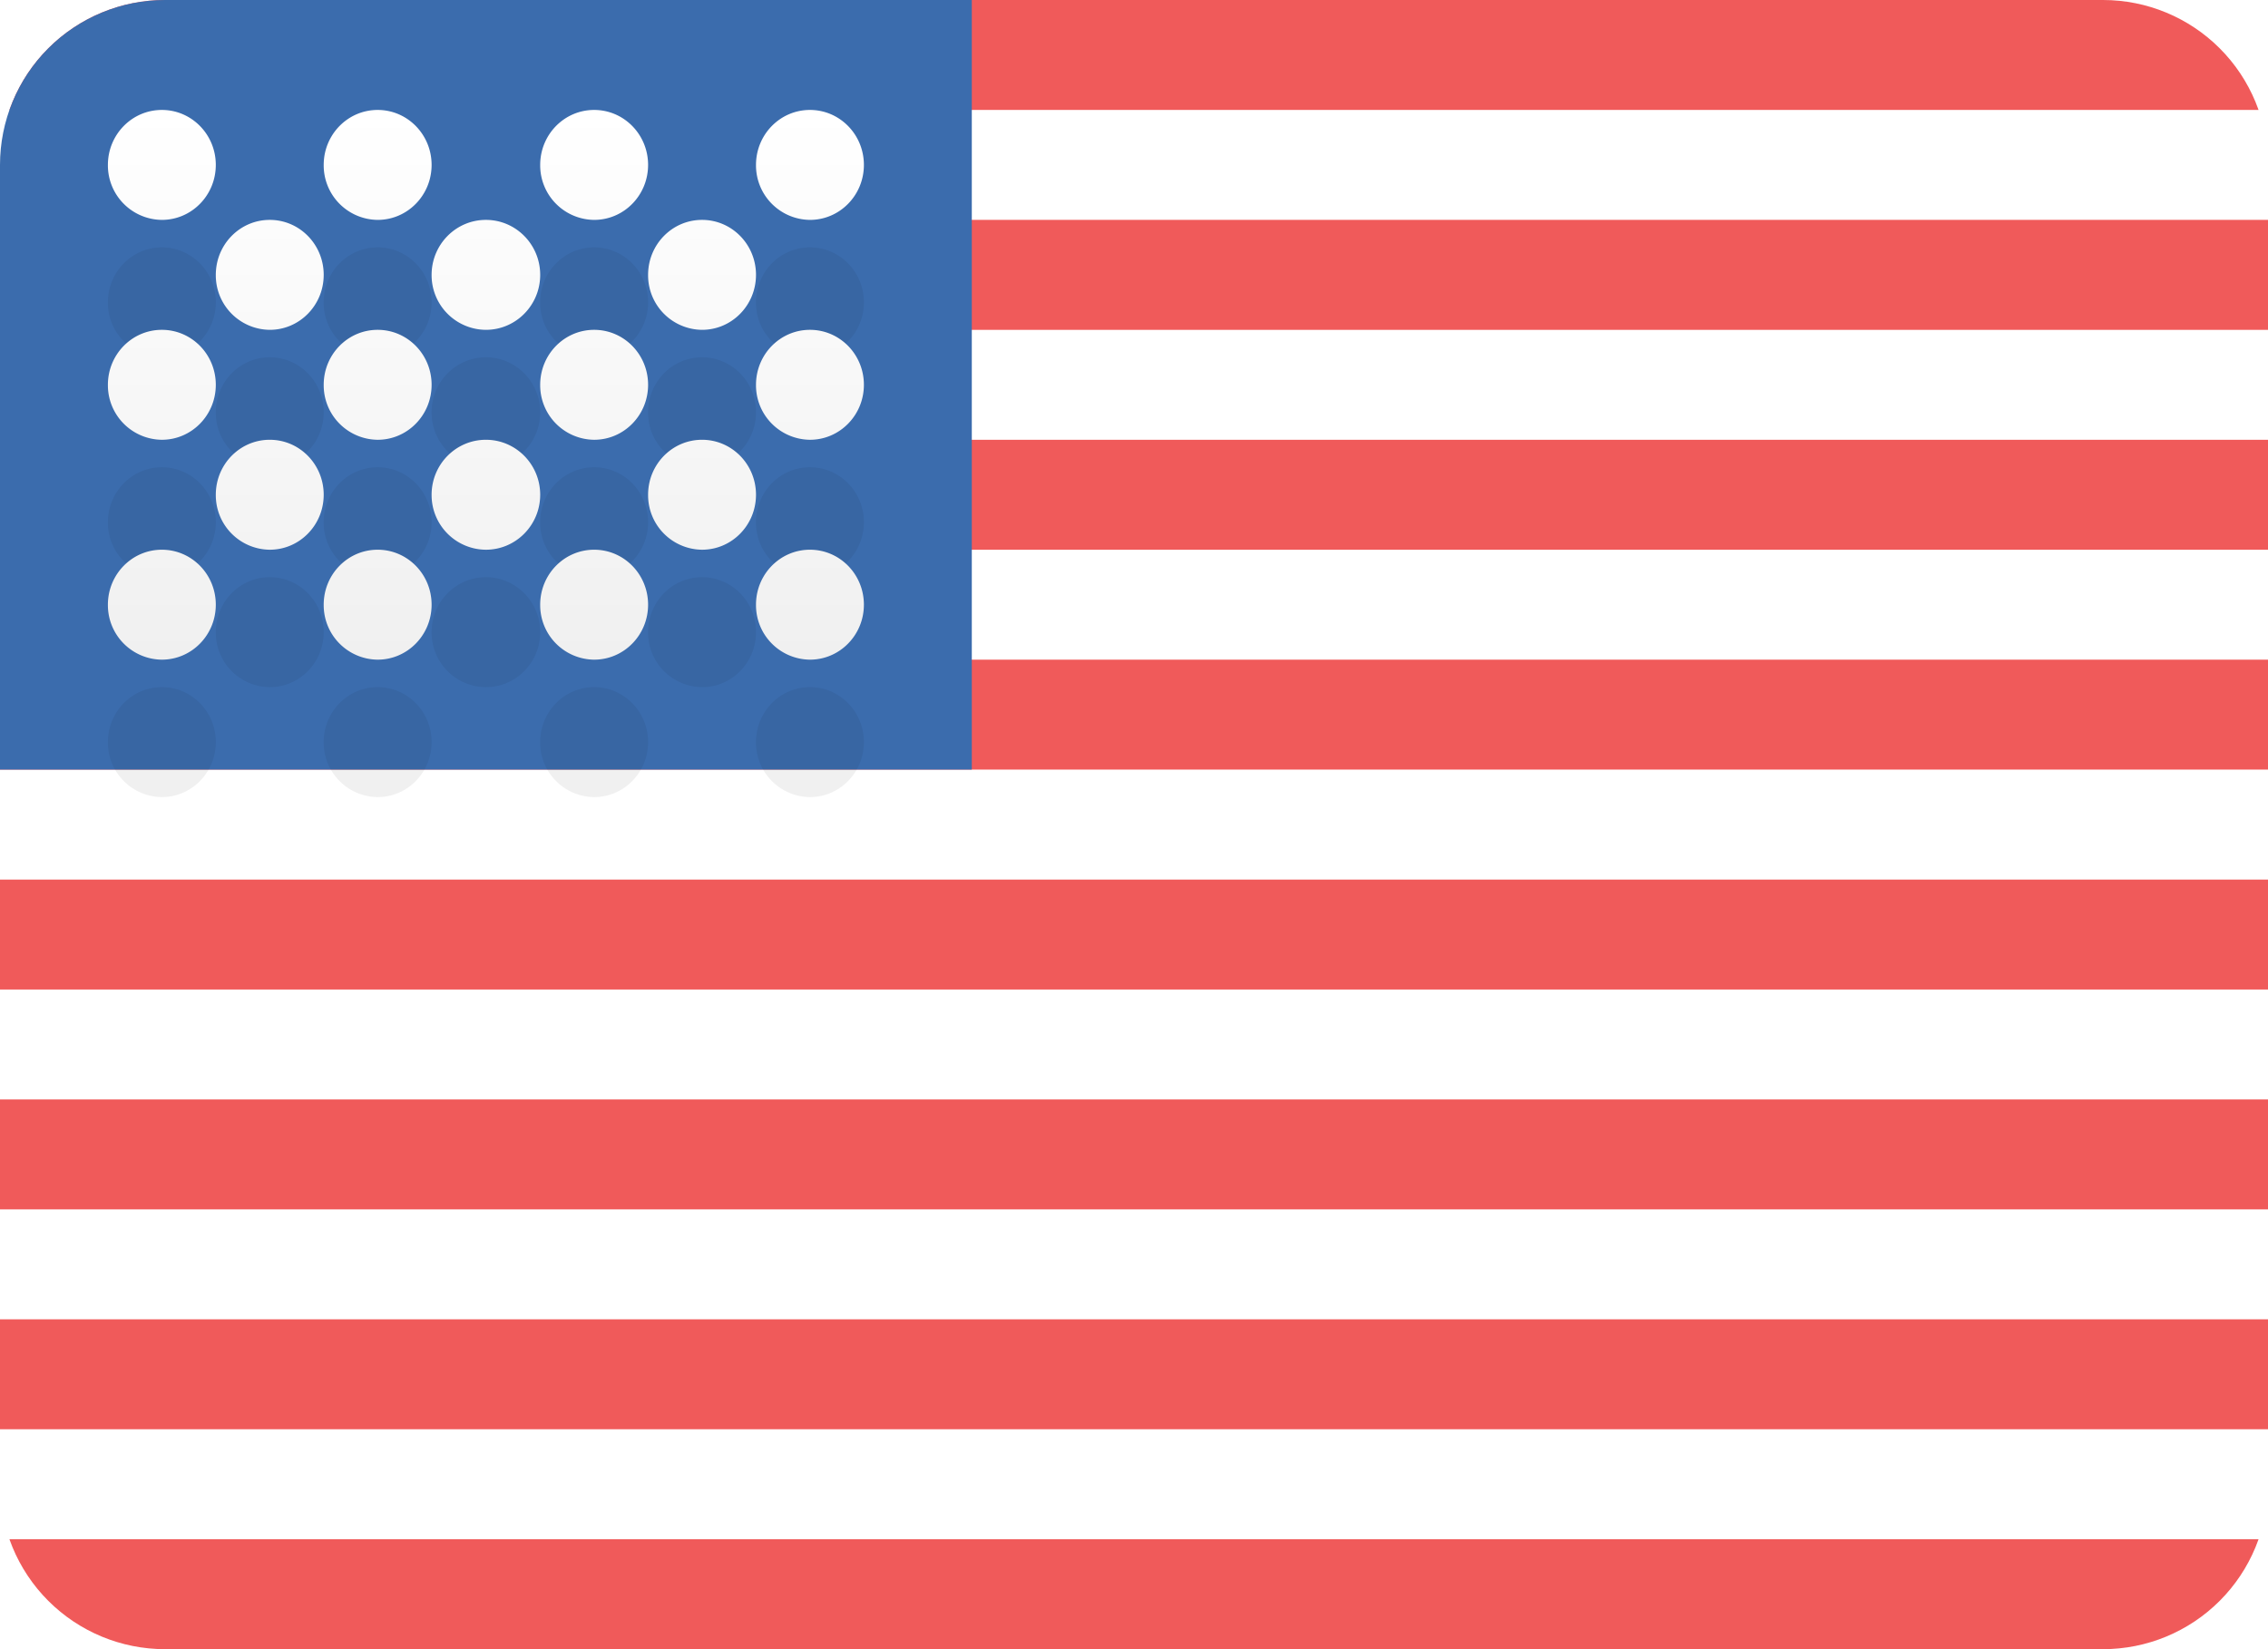 <svg xmlns="http://www.w3.org/2000/svg" xmlns:xlink="http://www.w3.org/1999/xlink" width="33" height="24" viewBox="0 0 33 24"><defs><path id="3mcja" d="M945.57 1189.4c0-.442.351-.8.785-.8.434 0 .785.358.785.8 0 .442-.351.8-.785.8a.793.793 0 0 1-.785-.8zm3.14 0c0-.442.351-.8.785-.8.434 0 .785.358.785.8 0 .442-.351.8-.785.8a.793.793 0 0 1-.785-.8zm3.15 0c0-.442.351-.8.785-.8.434 0 .785.358.785.8 0 .442-.351.8-.785.8a.793.793 0 0 1-.785-.8zm3.14 0c0-.442.351-.8.785-.8.434 0 .785.358.785.8 0 .442-.351.8-.785.8a.793.793 0 0 1-.785-.8zm-7.86 1.6c0-.442.351-.8.785-.8.434 0 .785.358.785.8 0 .442-.351.8-.785.8a.793.793 0 0 1-.785-.8zm3.14 0c0-.442.354-.8.79-.8.436 0 .79.358.79.8 0 .442-.354.8-.79.8a.795.795 0 0 1-.79-.8zm3.15 0c0-.442.351-.8.785-.8.434 0 .785.358.785.8 0 .442-.351.8-.785.8a.793.793 0 0 1-.785-.8zm1.57 1.6c0-.442.351-.8.785-.8.434 0 .785.358.785.8 0 .442-.351.8-.785.8a.793.793 0 0 1-.785-.8zm-3.14 0c0-.442.351-.8.785-.8.434 0 .785.358.785.8 0 .442-.351.8-.785.8a.793.793 0 0 1-.785-.8zm-3.15 0c0-.442.351-.8.785-.8.434 0 .785.358.785.8 0 .442-.351.8-.785.8a.793.793 0 0 1-.785-.8zm-3.14 0c0-.442.351-.8.785-.8.434 0 .785.358.785.8 0 .442-.351.8-.785.8a.793.793 0 0 1-.785-.8zm1.57 1.6c0-.442.351-.8.785-.8.434 0 .785.358.785.8 0 .442-.351.8-.785.8a.793.793 0 0 1-.785-.8zm3.14 0c0-.442.354-.8.79-.8.436 0 .79.358.79.8 0 .442-.354.8-.79.8a.795.795 0 0 1-.79-.8zm3.15 0c0-.442.351-.8.785-.8.434 0 .785.358.785.8 0 .442-.351.8-.785.8a.793.793 0 0 1-.785-.8zm1.57 1.6c0-.442.351-.8.785-.8.434 0 .785.358.785.8 0 .442-.351.8-.785.8a.793.793 0 0 1-.785-.8zm-3.14 0c0-.442.351-.8.785-.8.434 0 .785.358.785.8 0 .442-.351.8-.785.8a.793.793 0 0 1-.785-.8zm-3.15 0c0-.442.351-.8.785-.8.434 0 .785.358.785.8 0 .442-.351.8-.785.8a.793.793 0 0 1-.785-.8zm-3.14 0c0-.442.351-.8.785-.8.434 0 .785.358.785.8 0 .442-.351.8-.785.8a.793.793 0 0 1-.785-.8z"/><path id="3mcjb" d="M944 1189.4a2.4 2.4 0 0 1 2.4-2.4h28.2a2.4 2.4 0 0 1 2.4 2.4v19.2a2.4 2.4 0 0 1-2.4 2.4h-28.2a2.4 2.4 0 0 1-2.4-2.4z"/><path id="3mcjd" d="M944 1188.6v-1.6h33v1.6zm0 3.2v-1.6h33v1.6zm0 3.2v-1.6h33v1.6zm0 3.2v-1.6h33v1.6zm0 3.2v-1.6h33v1.6zm0 3.2v-1.6h33v1.6zm0 3.2v-1.6h33v1.6zm0 3.2v-1.6h33v1.6z"/><path id="3mcje" d="M944 1198.2V1187h14.14v11.2z"/><mask id="3mcjg" width="2" height="2" x="-1" y="-1"><path fill="#fff" d="M945 1188h12v9h-12z"/><use xlink:href="#3mcja"/></mask><filter id="3mcjf" width="32" height="31" x="935" y="1178" filterUnits="userSpaceOnUse"><feOffset dy="2" in="SourceGraphic" result="FeOffset1415Out"/><feGaussianBlur in="FeOffset1415Out" result="FeGaussianBlur1416Out" stdDeviation="0 0"/></filter><linearGradient id="3mcjh" x1="951.07" x2="951.07" y1="1188.6" y2="1196.6" gradientUnits="userSpaceOnUse"><stop offset="0" stop-color="#fff"/><stop offset="1" stop-color="#f0f0f0"/></linearGradient><clipPath id="3mcjc"><use xlink:href="#3mcjb"/></clipPath></defs><g><g transform="translate(-944 -1187)"><g><use fill="#fff" xlink:href="#3mcjb"/></g><g clip-path="url(#3mcjc)"><use fill="#f05a5a" xlink:href="#3mcjd"/></g><g clip-path="url(#3mcjc)"><use fill="#3b6cad" xlink:href="#3mcje"/></g><g clip-path="url(#3mcjc)"><g filter="url(#3mcjf)"><use fill="none" stroke-opacity=".06" stroke-width="0" mask="url(&quot;#3mcjg&quot;)" xlink:href="#3mcja"/><use fill-opacity=".06" xlink:href="#3mcja"/></g><use fill="url(#3mcjh)" xlink:href="#3mcja"/></g></g></g></svg>